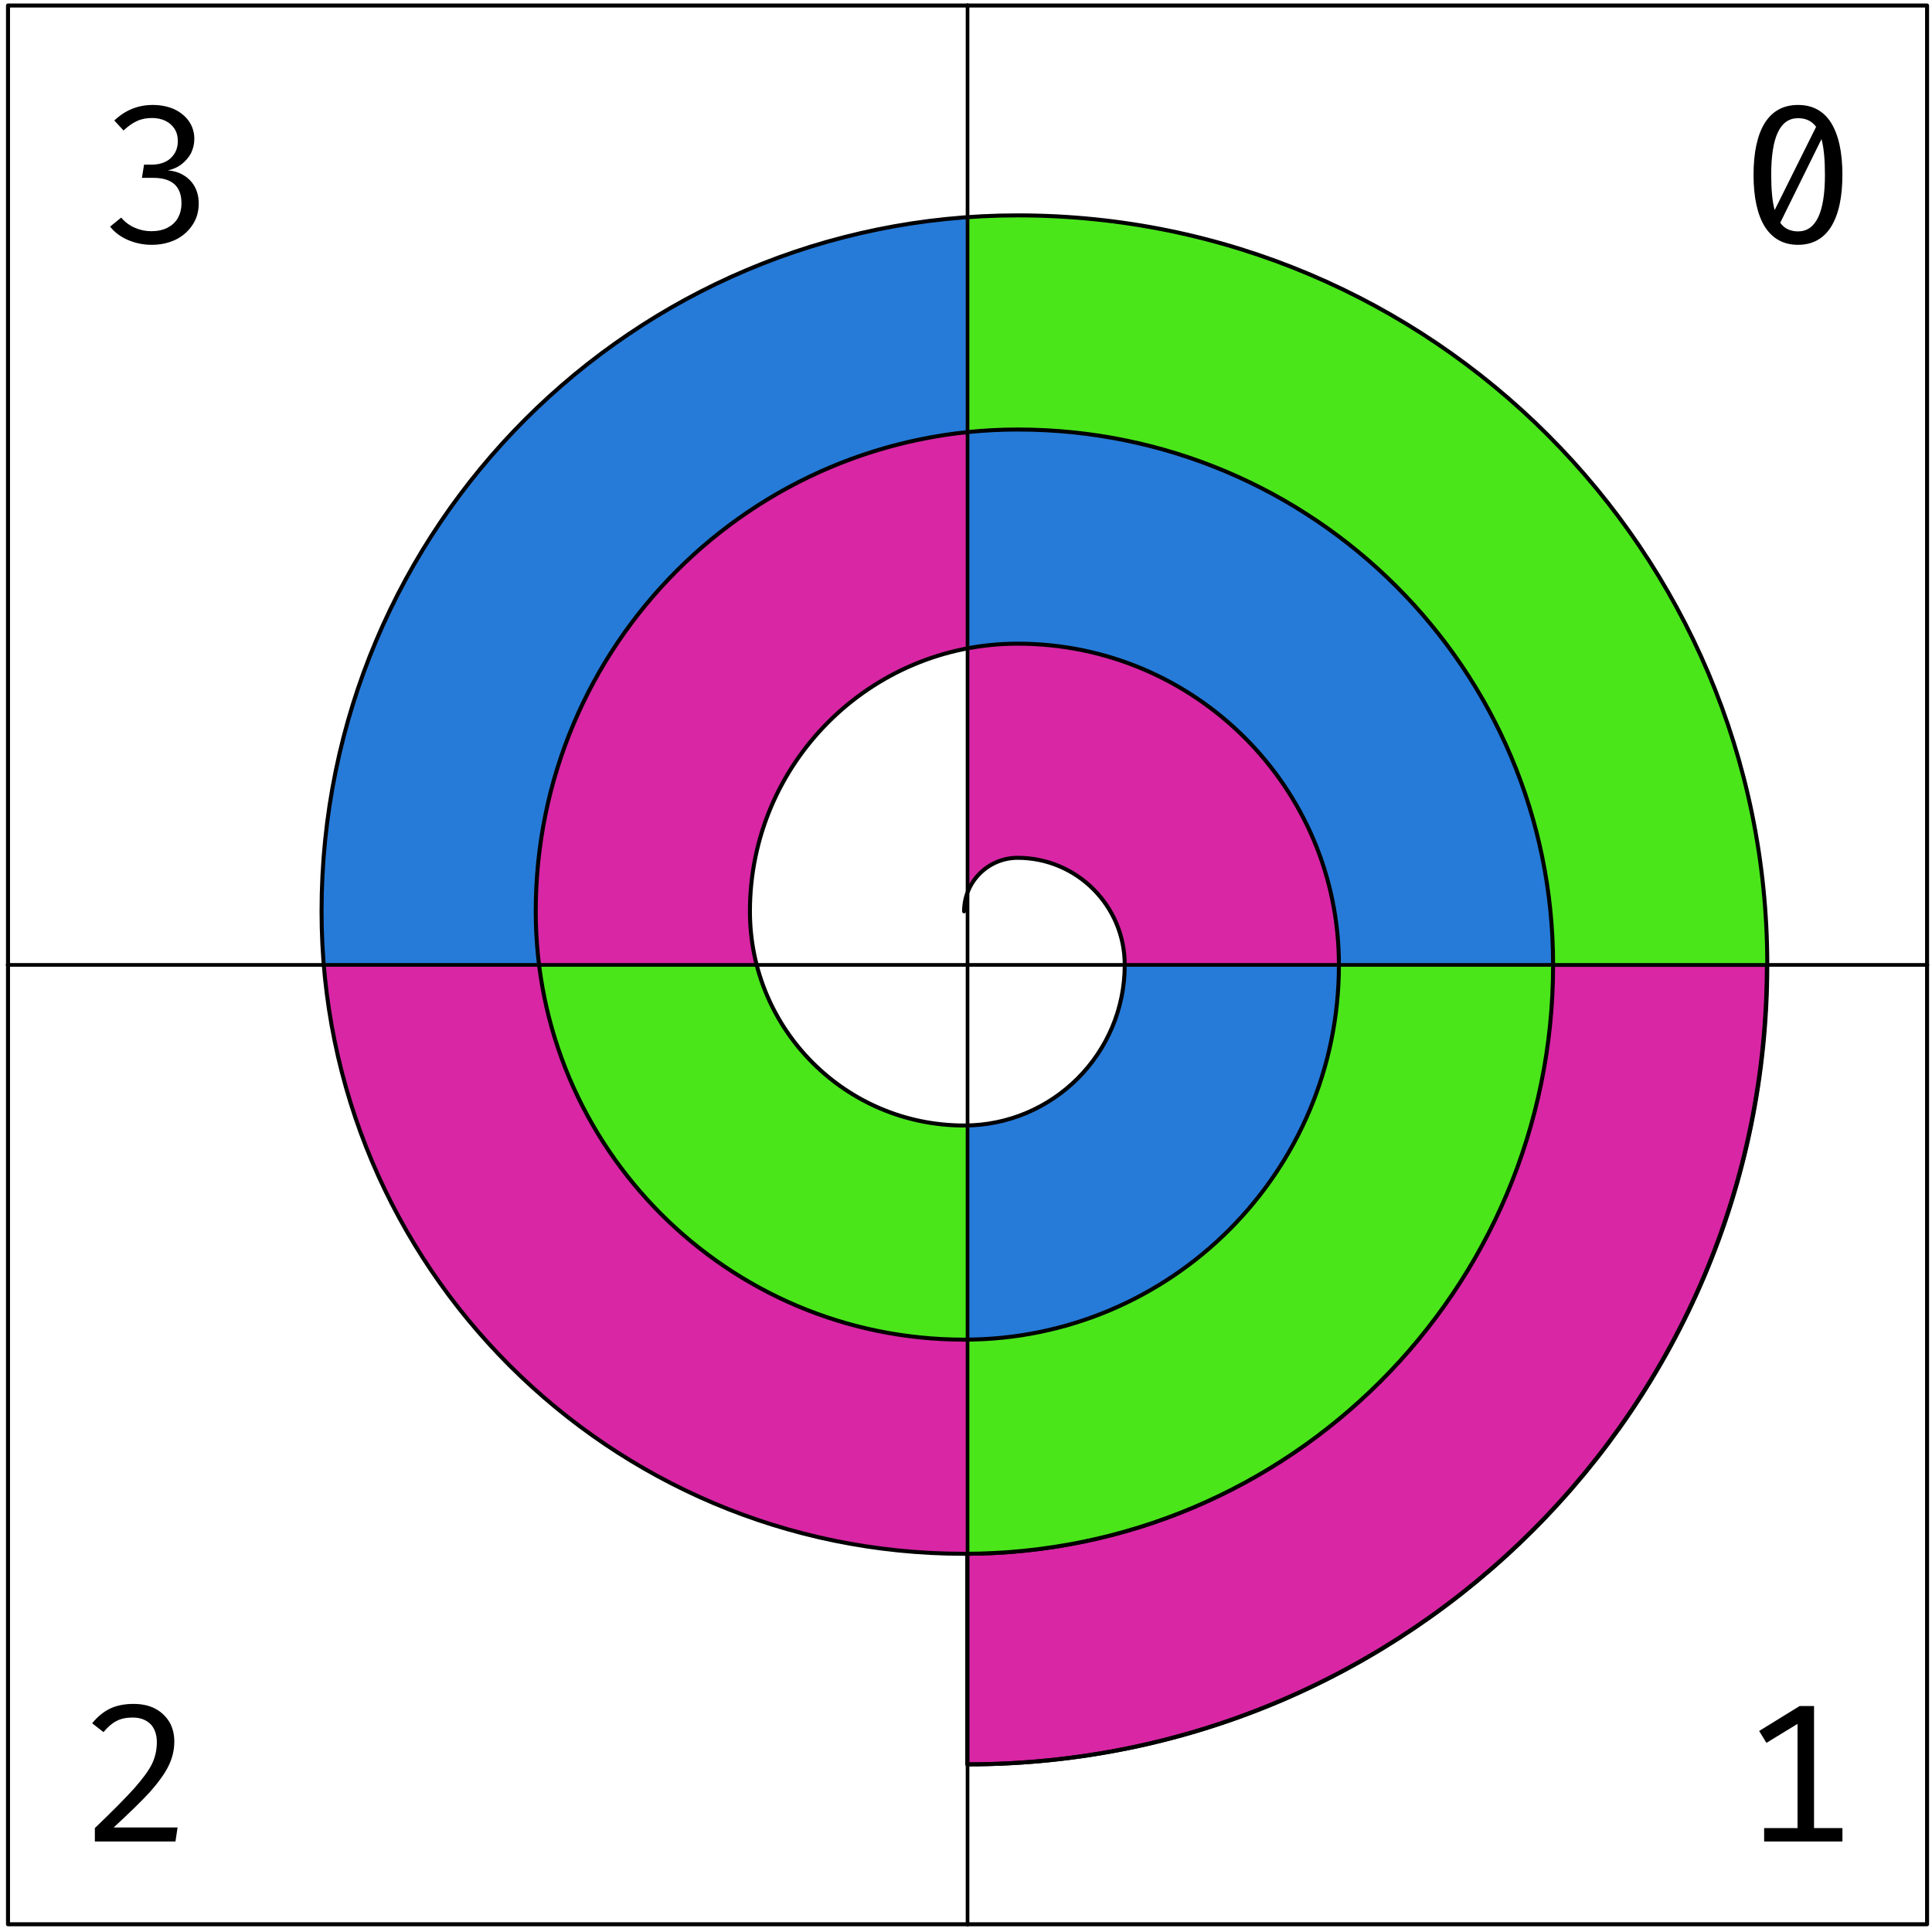 <?xml version="1.0" encoding="UTF-8" standalone="no"?>
<!DOCTYPE svg PUBLIC "-//W3C//DTD SVG 1.1//EN" "http://www.w3.org/Graphics/SVG/1.1/DTD/svg11.dtd">
<svg width="302px" height="302px" version="1.1" xmlns="http://www.w3.org/2000/svg" xmlns:xlink="http://www.w3.org/1999/xlink" xml:space="preserve" xmlns:serif="http://www.serif.com/" style="fill-rule:evenodd;clip-rule:evenodd;stroke-linecap:round;stroke-linejoin:round;stroke-miterlimit:1.5;">
    <g transform="matrix(1,0,0,1,-99,-599)">
        <g transform="matrix(0.681,0,0,0.924,0,0)">
            <g id="circular-shift-step1-light" transform="matrix(1.33,0,0,1.082,-1027.52,0)">
                <g transform="matrix(0.69,0,0,0.625,82.806,550)">
                    <path d="M1400,520L1400,467.319C1480.95,466.838 1546.43,401.066 1546.43,320L1600,320C1600,430.457 1510.46,520 1400,520Z" style="fill:rgb(217,38,165);stroke:black;stroke-width:1px;"/>
                </g>
                <g transform="matrix(0.69,0,0,0.625,772.858,250)">
                    <path d="M600,800L546.429,800C546.429,726.033 486.467,666.071 412.5,666.071C408.279,666.071 404.109,666.288 400,666.712L400,612.942C404.129,612.649 408.297,612.5 412.5,612.5C516.053,612.5 600,696.447 600,800Z" style="fill:rgb(74,230,26);"/>
                </g>
                <g transform="matrix(0.69,0,0,0.625,772.858,250)">
                    <path d="M400,612.942L400,666.712C339.304,672.965 291.964,724.258 291.964,786.607C291.964,791.143 292.246,795.613 292.793,800L238.943,800C238.579,795.584 238.393,791.117 238.393,786.607C238.393,694.654 309.678,619.349 400,612.942Z" style="fill:rgb(38,123,217);"/>
                </g>
                <g transform="matrix(0.69,0,0,0.625,772.858,250)">
                    <path d="M238.943,800L292.793,800C299.384,852.852 344.469,893.75 399.107,893.75C399.405,893.75 399.703,893.749 400,893.746L400,947.319C399.703,947.321 399.405,947.321 399.107,947.321C314.857,947.321 245.749,882.494 238.943,800Z" style="fill:rgb(217,38,165);"/>
                </g>
                <g transform="matrix(0.69,0,0,0.625,772.858,250)">
                    <path d="M400,947.319L400,893.746C451.366,893.267 492.857,851.479 492.857,800L546.429,800C546.429,881.066 480.953,946.838 400,947.319Z" style="fill:rgb(74,230,26);"/>
                </g>
                <g transform="matrix(0.69,0,0,0.625,772.858,250)">
                    <path d="M546.429,800L492.857,800C492.857,755.62 456.88,719.643 412.5,719.643C408.228,719.643 404.05,720.043 400,720.807L400,666.712C404.109,666.288 408.279,666.071 412.5,666.071C486.467,666.071 546.429,726.033 546.429,800Z" style="fill:rgb(38,123,217);"/>
                </g>
                <g transform="matrix(0.69,0,0,0.625,772.858,250)">
                    <path d="M400,666.712L400,720.807C368.991,726.662 345.536,753.896 345.536,786.607C345.536,791.232 346.122,795.719 347.223,800L292.793,800C292.246,795.613 291.964,791.143 291.964,786.607C291.964,724.258 339.304,672.965 400,666.712Z" style="fill:rgb(217,38,165);"/>
                </g>
                <g transform="matrix(0.69,0,0,0.625,772.858,250)">
                    <path d="M292.793,800L347.223,800C353.17,823.106 374.145,840.179 399.107,840.179C399.406,840.179 399.703,840.175 400,840.169L400,893.746C399.703,893.749 399.405,893.75 399.107,893.75C344.469,893.75 299.384,852.852 292.793,800Z" style="fill:rgb(74,230,26);"/>
                </g>
                <g transform="matrix(0.69,0,0,0.625,772.858,250)">
                    <path d="M492.857,800L439.286,800C439.286,785.207 427.293,773.214 412.5,773.214C406.802,773.214 401.935,776.773 400,781.789L400,720.807C404.05,720.043 408.228,719.643 412.5,719.643C456.88,719.643 492.857,755.62 492.857,800Z" style="fill:rgb(217,38,165);"/>
                </g>
                <g transform="matrix(0.69,0,0,0.625,772.858,250)">
                    <path d="M400,893.746L400,840.169C421.778,839.694 439.286,821.892 439.286,800L492.857,800C492.857,851.479 451.366,893.267 400,893.746Z" style="fill:rgb(38,123,217);"/>
                </g>
                <g transform="matrix(4.22535e-17,0.625,-0.69,3.82702e-17,1048.88,750)">
                    <path d="M200,0C200,-110.457 110.457,-200 -0,-200C-103.553,-200 -187.5,-116.053 -187.5,-12.5C-187.5,83.657 -109.55,161.607 -13.393,161.607C75.367,161.607 147.321,89.653 147.321,0.893C147.321,-80.471 81.363,-146.429 -0,-146.429C-73.967,-146.429 -133.929,-86.467 -133.929,-12.5C-133.929,54.07 -79.963,108.036 -13.393,108.036C45.781,108.036 93.75,60.066 93.75,0.893C93.75,-50.884 51.777,-92.857 -0,-92.857C-44.38,-92.857 -80.357,-56.88 -80.357,-12.5C-80.357,24.483 -50.376,54.464 -13.393,54.464C16.194,54.464 40.179,30.48 40.179,0.893C40.179,-21.297 22.19,-39.286 -0,-39.286C-14.793,-39.286 -26.786,-27.293 -26.786,-12.5C-26.786,-5.103 -20.79,0.893 -13.393,0.893" style="fill:none;stroke:black;stroke-width:1px;"/>
                </g>
                <g transform="matrix(0.69,0,0,0.75,772.858,150)">
                    <path d="M400,1000L400,600" style="fill:none;stroke:black;stroke-width:0.91px;"/>
                </g>
                <g transform="matrix(0.828,0,0,0.625,717.654,250)">
                    <path d="M600,800L200,800" style="fill:none;stroke:black;stroke-width:0.91px;"/>
                </g>
                <g transform="matrix(0.69,0,0,0.625,781.793,230.808)">
                    <g transform="matrix(48,0,0,48,580,650)">
                        <path d="M0.308,-0.717C0.383,-0.717 0.441,-0.686 0.48,-0.624C0.519,-0.561 0.539,-0.471 0.539,-0.353C0.539,-0.235 0.519,-0.145 0.48,-0.082C0.441,-0.02 0.383,0.012 0.308,0.012C0.232,0.012 0.175,-0.02 0.135,-0.082C0.096,-0.145 0.076,-0.235 0.076,-0.353C0.076,-0.471 0.096,-0.561 0.135,-0.624C0.175,-0.686 0.232,-0.717 0.308,-0.717ZM0.308,-0.648C0.214,-0.648 0.168,-0.55 0.168,-0.353C0.168,-0.275 0.174,-0.213 0.186,-0.169L0.402,-0.603C0.38,-0.633 0.349,-0.648 0.308,-0.648ZM0.308,-0.058C0.401,-0.058 0.448,-0.156 0.448,-0.353C0.448,-0.433 0.442,-0.495 0.43,-0.539L0.215,-0.103C0.226,-0.088 0.239,-0.076 0.255,-0.069C0.27,-0.062 0.288,-0.058 0.308,-0.058Z" style="fill-rule:nonzero;"/>
                    </g>
                </g>
                <g transform="matrix(0.69,0,0,0.625,782.064,480.808)">
                    <g transform="matrix(48,0,0,48,580,650)">
                        <path d="M0.383,-0.706L0.383,-0.07L0.531,-0.07L0.531,-0L0.123,-0L0.123,-0.07L0.297,-0.07L0.297,-0.613L0.135,-0.514L0.097,-0.576L0.308,-0.706L0.383,-0.706Z" style="fill-rule:nonzero;"/>
                    </g>
                </g>
                <g transform="matrix(0.69,0,0,0.625,495.563,480.808)">
                    <g transform="matrix(48,0,0,48,580,650)">
                        <path d="M0.276,-0.717C0.32,-0.717 0.358,-0.709 0.39,-0.692C0.422,-0.675 0.446,-0.651 0.464,-0.622C0.481,-0.592 0.489,-0.558 0.489,-0.521C0.489,-0.477 0.479,-0.435 0.459,-0.394C0.439,-0.353 0.406,-0.308 0.362,-0.258C0.317,-0.209 0.254,-0.148 0.173,-0.073L0.506,-0.073L0.495,-0L0.075,-0L0.075,-0.07C0.168,-0.159 0.236,-0.228 0.281,-0.278C0.325,-0.328 0.356,-0.37 0.373,-0.405C0.39,-0.441 0.398,-0.478 0.398,-0.517C0.398,-0.557 0.387,-0.589 0.365,-0.612C0.342,-0.634 0.312,-0.646 0.272,-0.646C0.238,-0.646 0.21,-0.64 0.188,-0.628C0.166,-0.617 0.143,-0.598 0.12,-0.57L0.061,-0.616C0.089,-0.651 0.12,-0.676 0.155,-0.693C0.189,-0.709 0.23,-0.717 0.276,-0.717Z" style="fill-rule:nonzero;"/>
                    </g>
                </g>
                <g transform="matrix(0.69,0,0,0.625,498.918,230.808)">
                    <g transform="matrix(48,0,0,48,580,650)">
                        <path d="M0.275,-0.717C0.318,-0.717 0.356,-0.709 0.389,-0.694C0.422,-0.678 0.448,-0.656 0.466,-0.629C0.483,-0.603 0.492,-0.573 0.492,-0.541C0.492,-0.513 0.486,-0.488 0.474,-0.464C0.461,-0.441 0.444,-0.422 0.423,-0.406C0.402,-0.391 0.379,-0.381 0.354,-0.376C0.383,-0.374 0.41,-0.366 0.434,-0.352C0.458,-0.338 0.478,-0.319 0.493,-0.293C0.507,-0.268 0.515,-0.238 0.515,-0.204C0.515,-0.163 0.505,-0.126 0.484,-0.094C0.463,-0.061 0.434,-0.035 0.397,-0.016C0.36,0.002 0.318,0.012 0.27,0.012C0.228,0.012 0.188,0.004 0.149,-0.012C0.111,-0.028 0.078,-0.051 0.053,-0.083L0.111,-0.13C0.13,-0.107 0.154,-0.089 0.182,-0.077C0.209,-0.065 0.238,-0.059 0.268,-0.059C0.3,-0.059 0.328,-0.065 0.352,-0.077C0.375,-0.089 0.393,-0.105 0.406,-0.127C0.418,-0.149 0.425,-0.174 0.425,-0.204C0.425,-0.293 0.376,-0.337 0.278,-0.337L0.219,-0.337L0.23,-0.406L0.271,-0.406C0.295,-0.406 0.317,-0.41 0.337,-0.419C0.358,-0.428 0.374,-0.442 0.387,-0.461C0.399,-0.479 0.406,-0.502 0.406,-0.529C0.406,-0.554 0.4,-0.576 0.388,-0.594C0.376,-0.612 0.36,-0.625 0.34,-0.635C0.32,-0.644 0.297,-0.649 0.272,-0.649C0.243,-0.649 0.216,-0.644 0.193,-0.633C0.17,-0.623 0.147,-0.606 0.123,-0.584L0.075,-0.636C0.132,-0.69 0.199,-0.717 0.275,-0.717Z" style="fill-rule:nonzero;"/>
                    </g>
                </g>
                <g transform="matrix(0.69,0,0,0.625,772.858,250)">
                    <rect x="160" y="560" width="480" height="480" style="fill:none;stroke:black;stroke-width:1px;"/>
                </g>
            </g>
        </g>
    </g>
</svg>

